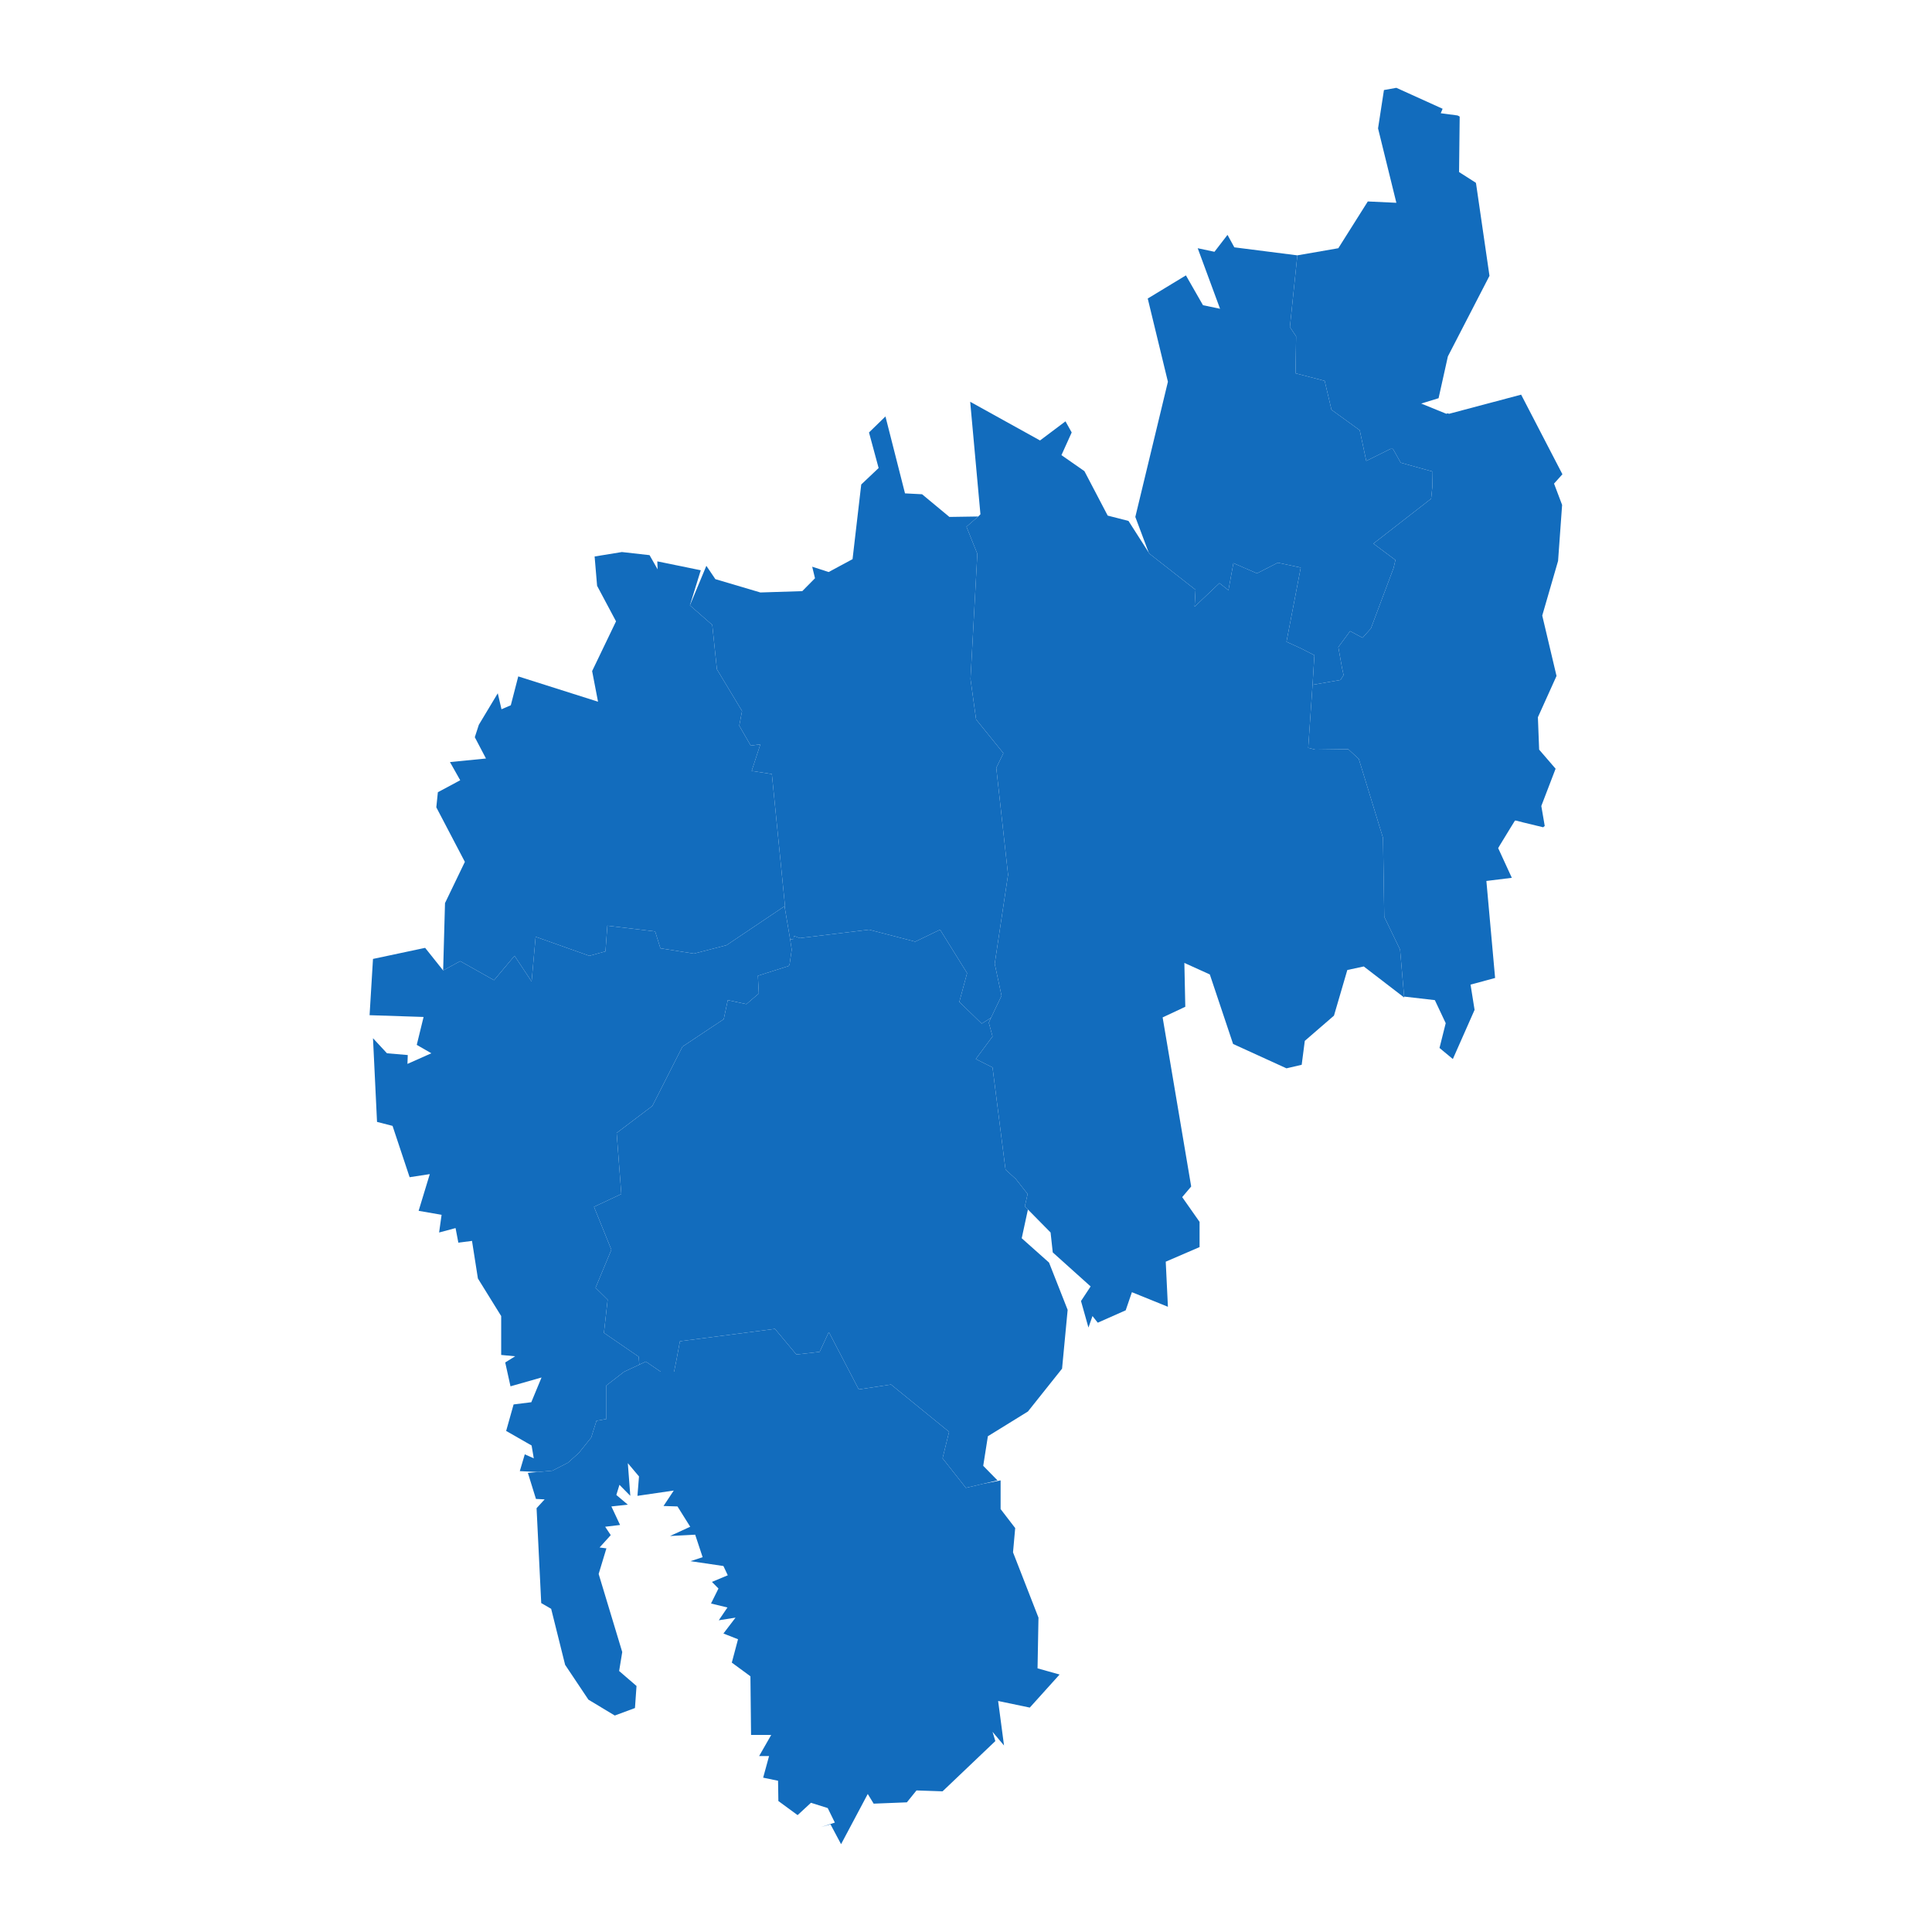 <svg xmlns="http://www.w3.org/2000/svg"  xmlns:xlink="http://www.w3.org/1999/xlink"  id="map" width="695" height="695"><defs><filter id="sofGlow" height="300%" width="300%" x="-75%" y="-75%"><feMorphology operator="dilate" radius="4" in="SourceAlpha" result="thicken"></feMorphology><feGaussianBlur in="thicken" stdDeviation="10" result="blurred"></feGaussianBlur><feFlood flood-color="rgb(0,186,255)" result="glowColor"></feFlood><feComposite in="glowColor" in2="blurred" operator="in" result="softGlow_colored"></feComposite><feMerge><feMergeNode in="softGlow_colored"></feMergeNode><feMergeNode in="SourceGraphic"></feMergeNode></feMerge></filter></defs><path d="M505.106,358.503L503.654,341.609L497.959,329.812L497.513,301.424L488.803,273.02L485.007,269.508L473.171,269.668L470.603,269.029L472.166,246.357L472.166,246.357L482.216,244.601L483.332,242.844L482.774,240.288L481.434,232.781L485.677,227.03L490.143,229.427L493.158,226.072L501.309,204.34L501.979,201.463L494.051,195.548L514.82,179.4L515.266,175.083L515.378,169.645L503.877,166.446L501.086,161.487L500.193,161.487L491.483,165.806L489.138,154.769L478.978,147.409L476.521,137.007L466.025,134.286L466.248,121.001L464.015,117.639L466.695,91.856L481.434,89.293L492.042,72.47L502.314,72.951L495.726,46.183L497.848,32.393L502.314,31.591L518.951,39.128L518.281,40.731L524.311,41.533L524.981,41.854L525.092,42.014L524.869,61.893L530.899,65.739L531.01,66.22L535.812,99.224L520.849,128.204L517.5,143.248L511.247,145.169L520.291,148.849L520.738,148.689L521.296,148.849L547.201,141.968L562.051,170.605L559.036,173.963L561.94,181.639L560.488,201.782L554.793,221.438L559.93,243.163L553.23,258.014L553.677,269.668L559.595,276.531L554.458,289.936L555.687,297.116L555.128,297.595L547.871,295.84L545.414,295.202L544.968,295.202L543.293,297.914L539.496,304.135L538.938,305.093L543.851,315.779L534.807,316.895L534.807,316.895L534.695,316.895L537.821,351.65L537.821,351.81L529,354.2L530.452,363.283L522.636,380.966L517.835,376.984L520.068,368.063L516.16,359.778Z" class="sc-kAyceB dIJauC North Tripura mapstate" fill="rgb(18, 108, 189)" stroke-width="0.9px"></path><path d="M472.166,246.357L472.166,246.357L470.603,269.029L473.171,269.668L485.007,269.508L488.803,273.02L497.513,301.424L497.959,329.812L503.654,341.609L505.106,358.503L505.106,358.821L490.59,347.666L484.672,348.941L479.871,365.354L469.375,374.435L468.258,383.037L462.787,384.311L443.582,375.55L435.208,350.535L426.052,346.391L426.387,362.168L418.235,365.992L428.508,426.819L425.27,430.639L431.523,439.549L431.523,448.617L419.352,453.867L420.134,470.088L407.181,464.841L404.948,471.36L394.899,475.812L393.001,473.427L391.549,477.561L388.869,468.021L392.331,462.773L378.708,450.526L377.927,443.368L369.776,435.094L368.659,433.98L369.664,429.525L365.421,424.114L361.736,420.772L361.513,419.18L357.047,383.993L351.017,380.966L357.047,372.842L355.707,367.904L356.265,366.629L356.488,366.151L360.285,358.184L357.828,346.709L362.63,314.663L358.387,276.212L360.955,270.945L351.129,258.812L349.119,244.281L351.576,199.225L347.667,189.473L351.91,185.796L352.692,184.997L349.007,144.529L374.13,158.448L383.286,151.569L385.52,155.568L381.835,163.727L390.098,169.485L398.472,185.476L405.953,187.395L413.211,198.745L413.546,199.225L430.071,212.171L429.736,218.243L438.669,209.773L441.907,212.33L443.694,202.581L452.18,206.257L459.661,202.422L467.923,204.18L462.787,230.864L468.035,233.26L472.725,235.656L472.836,235.656Z" class="sc-kAyceB dIJauC Dhalai mapstate" fill="rgb(18, 108, 189)" stroke-width="0.9px"></path><path d="M229.98,490.915L224.508,493.458L218.144,498.385L218.144,510.461L214.571,511.097L212.673,517.134L208.206,522.694L204.298,526.189L198.715,529.048L193.468,529.525L186.991,529.207L188.778,523.171L192.016,524.601L191.234,519.994L182.078,514.751L184.758,505.218L191.123,504.423L194.807,495.524L183.642,498.702L181.743,490.12L185.316,487.894L180.292,487.418L180.292,473.427L171.917,459.911L169.796,446.39L164.883,447.027L163.878,441.777L157.96,443.368L158.853,437.004L150.591,435.572L154.61,422.363L147.353,423.477L141.211,405.012L135.629,403.58L134.177,373.48L139.202,378.896L146.683,379.533L146.571,382.718L155.169,378.896L149.921,375.869L152.377,365.832L132.949,365.195L134.177,344.956L152.936,340.971L159.412,349.1L165.553,345.753L177.724,352.606L185.093,343.84L191.234,353.084L192.686,336.986L212.003,343.84L217.809,342.246L218.479,333L235.674,335.073L237.572,341.131L249.632,343.043L261.356,340.015L282.236,325.985L282.347,326.782L282.571,328.058L284.246,337.942L284.804,341.609L284.022,347.028L283.687,347.506L272.633,351.013L272.968,357.387L270.735,359.299L268.502,361.212L261.802,359.778L260.351,366.629L245.5,376.506L234.669,397.848L221.829,407.56L223.504,429.525L213.678,434.139L219.931,449.572L214.236,463.25L218.591,467.544L217.251,479.469L229.756,488.053Z" class="sc-kAyceB dIJauC Sipahijala mapstate" fill="rgb(18, 108, 189)" stroke-width="0.9px"></path><path d="M356.488,366.151L356.265,366.629L355.707,367.904L357.047,372.842L351.017,380.966L357.047,383.993L361.513,419.18L361.736,420.772L365.421,424.114L369.664,429.525L368.659,433.98L369.776,435.094L367.543,445.436L377.369,454.185L384.068,471.201L382.058,492.345L369.776,507.76L355.372,516.658L353.697,527.301L358.833,532.542L353.474,533.813L347.444,535.242L347.221,534.925L339.07,524.601L341.415,515.069L320.535,498.067L308.922,499.815L298.315,479.469L298.091,479.31L294.853,486.305L286.479,487.259L278.774,478.038L244.607,482.49L244.384,483.602L243.379,489.007L242.485,493.458L237.684,493.458L232.325,489.802L229.98,490.915L229.756,488.053L217.251,479.469L218.591,467.544L214.236,463.25L219.931,449.572L213.678,434.139L223.504,429.525L221.829,407.56L234.669,397.848L245.5,376.506L260.351,366.629L261.802,359.778L268.502,361.212L270.735,359.299L272.968,357.387L272.633,351.013L283.687,347.506L284.022,347.028L284.804,341.609L284.246,337.942L285.474,337.783L285.586,336.667L287.707,337.464L312.607,334.435L329.244,338.739L338.177,334.435L347.891,350.056L345.099,360.415L353.139,368.222Z" class="sc-kAyceB dIJauC Gomati mapstate" fill="rgb(18, 108, 189)" stroke-width="0.9px"></path><path d="M351.91,185.796L347.667,189.473L351.576,199.225L349.119,244.281L351.129,258.812L360.955,270.945L358.387,276.212L362.63,314.663L357.828,346.709L360.285,358.184L356.488,366.151L353.139,368.222L345.099,360.415L347.891,350.056L338.177,334.435L329.244,338.739L312.607,334.435L287.707,337.464L285.586,336.667L285.474,337.783L284.246,337.942L282.571,328.058L282.347,326.782L282.459,326.623L277.658,278.447L270.4,277.329L273.526,267.752L270.065,268.231L265.934,261.047L266.939,255.779L257.894,240.768L256.219,224.794L248.18,217.763L254.098,203.54L257.336,208.335L273.526,213.129L288.6,212.65L293.178,208.016L292.173,203.86L298.091,205.778L306.689,201.143L309.815,174.283L316.068,168.365L312.607,155.568L318.525,149.809L325.559,177.481L331.7,177.801L341.526,185.956Z" class="sc-kAyceB dIJauC Khowai mapstate" fill="rgb(18, 108, 189)" stroke-width="0.9px"></path><path d="M282.347,326.782L282.236,325.985L261.356,340.015L249.632,343.043L237.572,341.131L235.674,335.073L218.479,333L217.809,342.246L212.003,343.84L192.686,336.986L191.234,353.084L185.093,343.84L177.724,352.606L165.553,345.753L159.412,349.1L160.082,324.869L167.228,310.037L156.955,290.415L157.514,284.99L165.553,280.681L161.868,274.137L174.821,272.86L170.801,265.198L172.252,260.728L179.064,249.392L180.403,255.14L183.753,253.703L186.433,243.323L215.129,252.425L213.008,241.406L221.605,223.515L214.794,210.732L213.901,200.184L223.727,198.585L233.664,199.704L236.568,204.819L236.456,201.942L252.088,205.139L248.18,217.763L256.219,224.794L257.894,240.768L266.939,255.779L265.934,261.047L270.065,268.231L273.526,267.752L270.4,277.329L277.658,278.447L282.459,326.623Z" class="sc-kAyceB dIJauC West Tripura mapstate" fill="rgb(18, 108, 189)" stroke-width="0.9px"></path><path d="M193.468,529.525L198.715,529.048L204.298,526.189L208.206,522.694L212.673,517.134L214.571,511.097L218.144,510.461L218.144,498.385L224.508,493.458L229.98,490.915L232.325,489.802L237.684,493.458L242.485,493.458L243.379,489.007L244.384,483.602L244.607,482.49L278.774,478.038L286.479,487.259L294.853,486.305L298.091,479.31L298.315,479.469L308.922,499.815L320.535,498.067L341.415,515.069L339.07,524.601L347.221,534.925L347.444,535.242L353.474,533.813L359.95,532.542L359.95,542.865L365.198,549.692L364.416,558.424L373.572,581.913L373.237,600.157L381.165,602.378L370.446,614.273L359.057,611.894L361.178,627.909L357.047,622.994L358.052,626.323L339.07,644.394L329.691,644.077L326.229,648.356L314.282,648.831L312.16,645.345L302.558,663.409L298.761,656.279L295.411,657.23L300.324,655.645L297.756,650.416L291.727,648.514L286.925,652.952L280.003,647.881L279.891,640.59L274.531,639.481L276.653,631.713L273.08,631.713L277.434,624.104L270.177,624.104L269.953,603.012L263.254,598.095L265.487,589.687L260.239,587.625L264.594,581.913L258.564,582.865L261.691,578.263L255.773,576.835L258.453,571.439L256.108,569.059L261.802,566.678L260.239,563.345L248.403,561.599L252.758,560.17L250.078,552.074L241.034,552.55L248.292,549.216L243.714,541.912L238.689,541.753L242.374,536.195L229.31,538.101L229.868,531.113L225.848,526.348L226.742,538.101L222.834,534.131L221.717,537.783L225.848,541.277L219.931,541.912L223.057,548.581L217.697,549.216L219.707,552.233L215.687,556.678L218.144,556.995L215.353,566.202L223.839,594.288L222.722,601.109L228.975,606.502L228.417,614.431L221.159,617.127L211.668,611.418L203.293,598.888L198.269,578.739L194.696,576.676L193.021,542.547L195.924,539.371L192.798,539.212L189.894,529.842Z" class="sc-kAyceB dIJauC South Tripura mapstate" fill="rgb(18, 108, 189)" stroke-width="0.9px"></path><path d="M466.695,91.856L464.015,117.639L466.248,121.001L466.025,134.286L476.521,137.007L478.978,147.409L489.138,154.769L491.483,165.806L500.193,161.487L501.086,161.487L503.877,166.446L515.378,169.645L515.266,175.083L514.82,179.4L494.051,195.548L501.979,201.463L501.309,204.34L493.158,226.072L490.143,229.427L485.677,227.03L481.434,232.781L482.774,240.288L483.332,242.844L482.216,244.601L472.166,246.357L472.836,235.656L472.725,235.656L468.035,233.26L462.787,230.864L467.923,204.18L459.661,202.422L452.18,206.257L443.694,202.581L441.907,212.33L438.669,209.773L429.736,218.243L430.071,212.171L413.546,199.225L413.211,198.745L408.41,185.956L420.134,137.327L412.876,107.391L426.61,99.063L432.751,109.793L438.892,111.074L430.853,89.293L436.882,90.574L441.572,84.487L444.029,88.972Z" class="sc-kAyceB dIJauC Unokoti mapstate" fill="rgb(18, 108, 189)" stroke-width="0.9px"></path></svg>